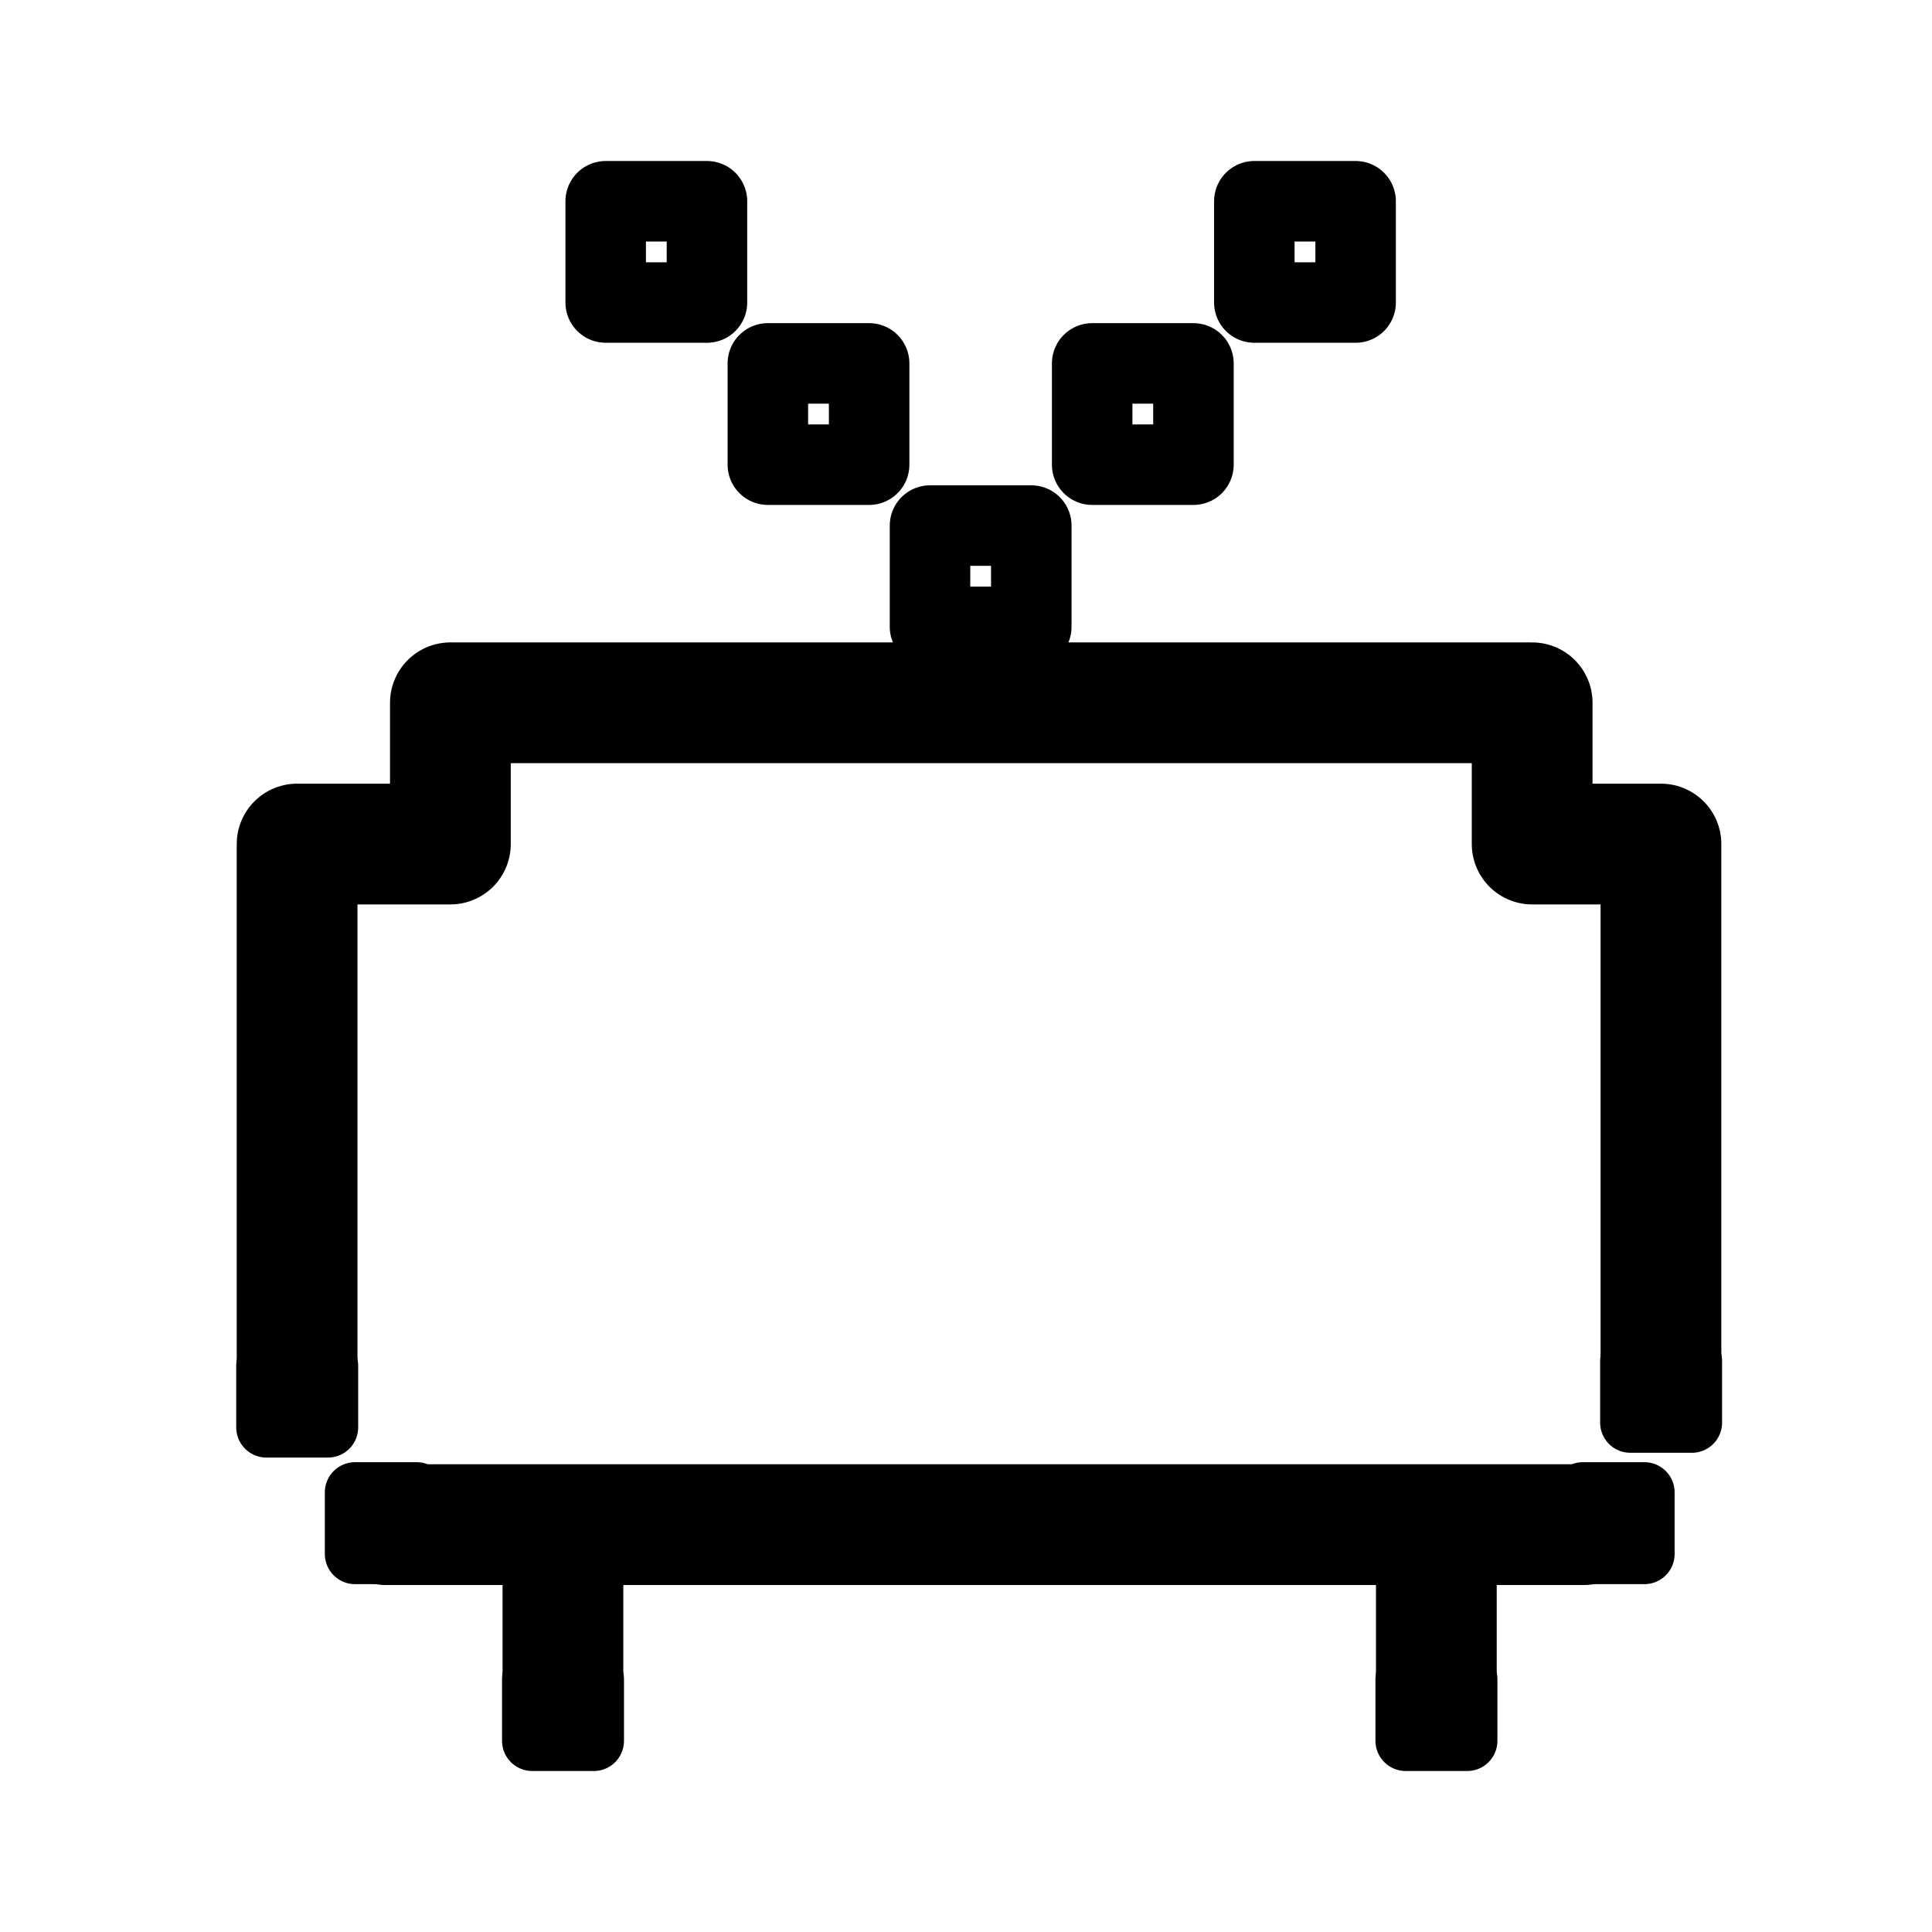 <svg xmlns="http://www.w3.org/2000/svg" width="192" height="192" fill="none" stroke="#000" stroke-linejoin="round" viewBox="0 0 192 192"><path stroke-linecap="round" stroke-width="12" d="M38.36 151.518h17.583m101.441 0h-14.642m22.321-16.262V83.88h-12.799V69.842H44.759V83.88H29.526v51.376m26.417 16.262v15.815m0-15.815h86.799v15.815"/><path stroke-width="8" d="M92.424 52.231h10.064v10.064H92.424zM76.309 36.115h10.064v10.064H76.309zm32.23 0h10.064v10.064h-10.064zM60.193 20h10.064v10.064H60.193zm64.462 0h10.064v10.064h-10.064z"/><path stroke-width="6" d="M26.475 135.731h6.12v6.12h-6.12zm113.216 31.149h6.12V173h-6.12zm-86.799 0h6.12V173h-6.12zm104.41-18.569h6.12v6.12h-6.12zm-122.021 0h6.12v6.12h-6.12zm126.738-13.055h6.12v6.12h-6.12z"/></svg>